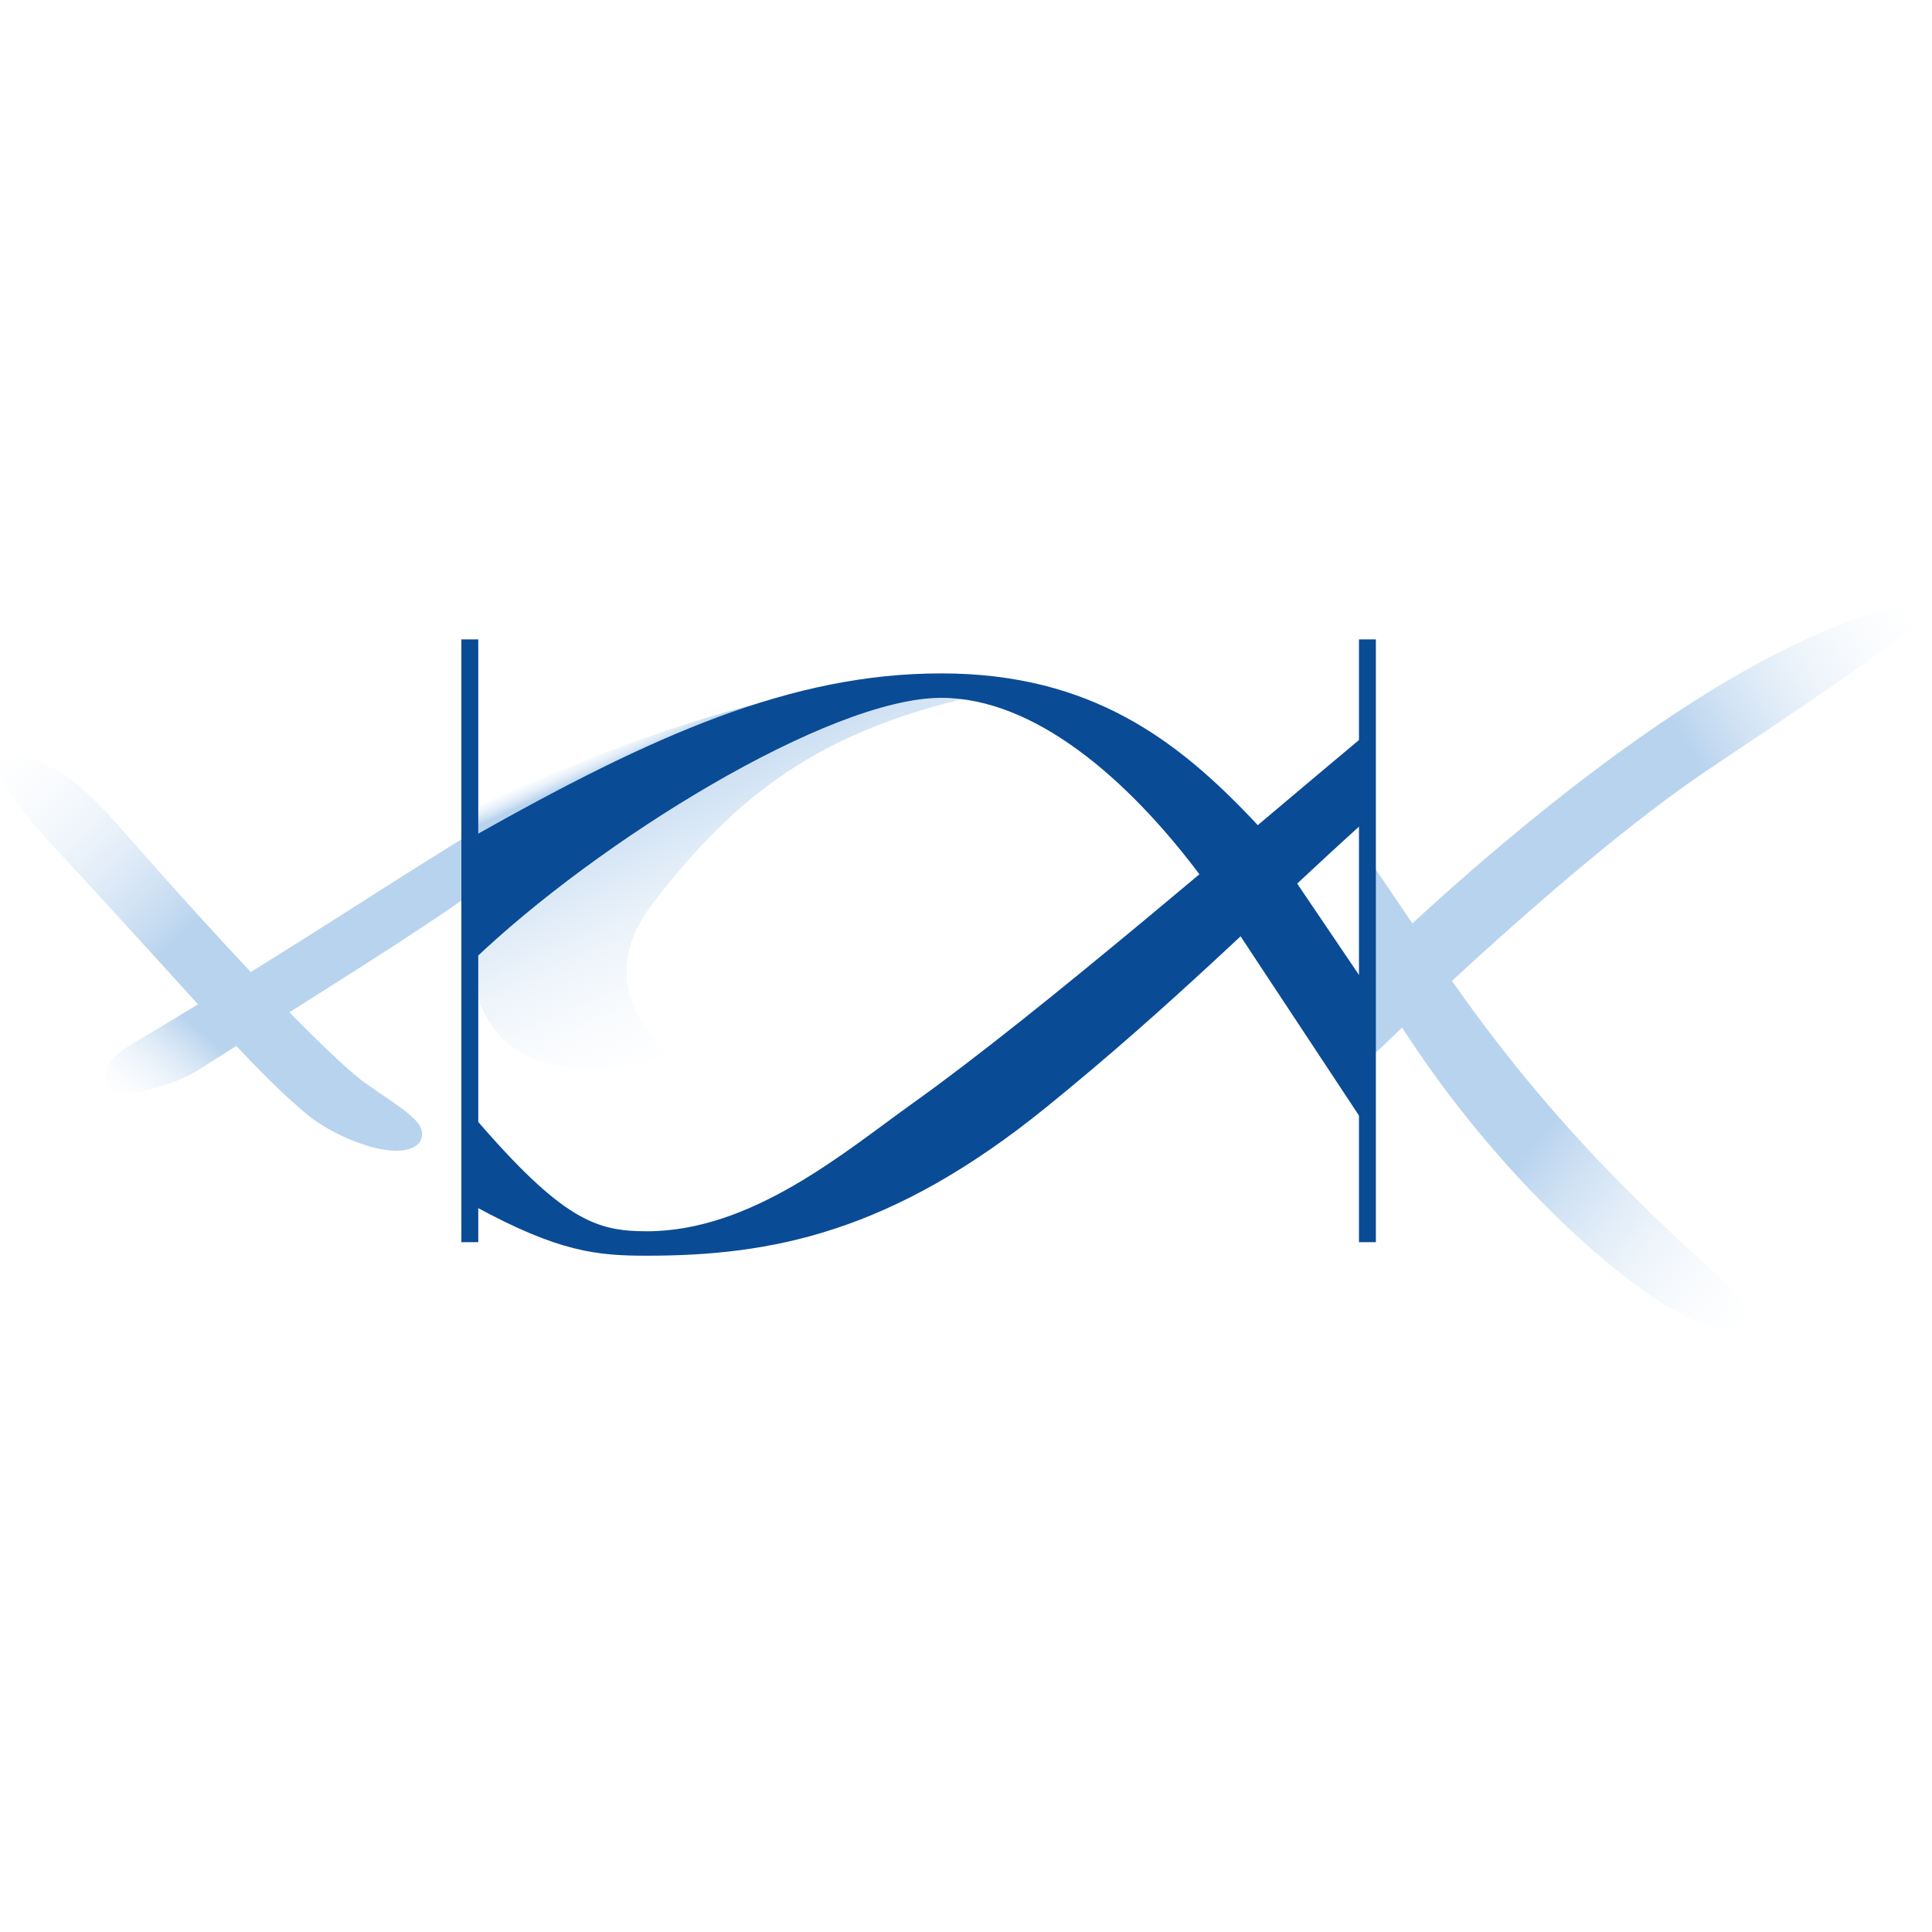 <?xml version="1.0" encoding="UTF-8"?><svg id="Layer_1" xmlns="http://www.w3.org/2000/svg" xmlns:xlink="http://www.w3.org/1999/xlink" viewBox="0 0 200 200"><defs><style>.cls-1{fill:url(#linear-gradient);}.cls-1,.cls-2,.cls-3,.cls-4,.cls-5,.cls-6{stroke-width:0px;}.cls-2{fill:url(#linear-gradient-5);}.cls-3{fill:#0a4b96;}.cls-4{fill:url(#linear-gradient-2);}.cls-5{fill:url(#linear-gradient-3);}.cls-6{fill:url(#linear-gradient-4);}</style><linearGradient id="linear-gradient" x1="-183.28" y1="-262.25" x2="-175.83" y2="-245.6" gradientTransform="translate(436.88 597.87) scale(2)" gradientUnits="userSpaceOnUse"><stop offset="0" stop-color="#fff" stop-opacity="0"/><stop offset=".07" stop-color="#b8d3ee"/><stop offset="1" stop-color="#fff" stop-opacity="0"/></linearGradient><linearGradient id="linear-gradient-2" x1="-206.75" y1="-244.46" x2="-210.8" y2="-239.76" gradientTransform="translate(436.88 597.87) scale(2)" gradientUnits="userSpaceOnUse"><stop offset="0" stop-color="#b8d3ee"/><stop offset="1" stop-color="#fff" stop-opacity="0"/></linearGradient><linearGradient id="linear-gradient-3" x1="-130.15" y1="-258.63" x2="-117.22" y2="-266.09" xlink:href="#linear-gradient-2"/><linearGradient id="linear-gradient-4" x1="-137.89" y1="-241.25" x2="-125.38" y2="-231.33" xlink:href="#linear-gradient-2"/><linearGradient id="linear-gradient-5" x1="-209.08" y1="-250.34" x2="-219.54" y2="-260.79" xlink:href="#linear-gradient-2"/></defs><g id="g939"><path id="path2289" class="cls-1" d="m48.86,83.14l-.04,17.13c1.8,13.69,15.84,10.19,20.31,9.13-1.98-2.46-7.53-8.04-1.62-15.78,9.19-12.07,18.48-18.72,36.26-22.13-12.1-2.6-28.01-.06-55.46,12.48l.56-.83h0Z"/><path id="path2343" class="cls-4" d="m48.59,86.38c-11.24,6.9-17.09,11.06-33.91,21.09-1.78,1.06-4.93,2.68-3.31,5.24.86,1.36,6.62-.32,9.29-2.02,11.85-7.56,22.17-13.9,28.07-18.15l-.13-6.17h0Z"/><rect id="rect868" class="cls-3" x="47.76" y="66.19" width="1.75" height="62.4"/><path id="path2383" class="cls-5" d="m141.96,99.55c23.82-22.63,42.05-33.67,54.15-36.74,6.85-1.74,2.81,1.18,1.66,2.2-3.65,3.27-16.16,11.42-21.27,14.89-3.65,2.48-14.22,9.94-34.6,29.57l.07-9.92h0Z"/><path id="path2397" class="cls-6" d="m141.57,88.78c9.22,13.3,15.84,25.14,36.82,43.77,4.42,3.92,4,7.05-3.42,3.9-6.91-2.93-23.23-17.34-33.6-36.45l.19-11.21h0Z"/><rect id="rect870" class="cls-3" x="140.68" y="66.19" width="1.75" height="62.4"/><path id="path872" class="cls-3" d="m48.93,99.46c12.9-12.37,36.9-27.22,48.5-27.22,9.6,0,19.28,8.29,26.88,18.46l16.95,25.66v-14.58l-11.12-16.43c-8.14-8.71-17.19-15.64-32.71-15.64s-29.85,6.39-48.5,16.91c0,0,0,12.85,0,12.85Z"/><path id="path874" class="cls-3" d="m48.93,115.47l.22,9.4c8.71,4.76,12.68,5.12,17.82,5.12,12.89,0,25.3-2.37,41.29-15.33,13.43-10.89,22.32-20,33.4-29.97l-.11-8.81c-13.14,10.95-33.95,28.97-47.08,38.34-6.96,4.97-16.6,13.24-27.5,13.24-5.2,0-8.69-1.06-18.05-12h0Z"/><path id="path2367" class="cls-2" d="m43.41,118.31c-2.03,2.19-8.62-.49-11.48-2.83-5.69-4.67-10.85-11.12-26.32-27.78C-1.6,79.93.05,79.32.44,78.64c4.95-1.4,9.92,4.68,13.53,8.77,14.45,16.39,21.59,23.09,23.78,24.66,3.94,2.83,6.9,4.21,5.66,6.24h0Z"/></g></svg>